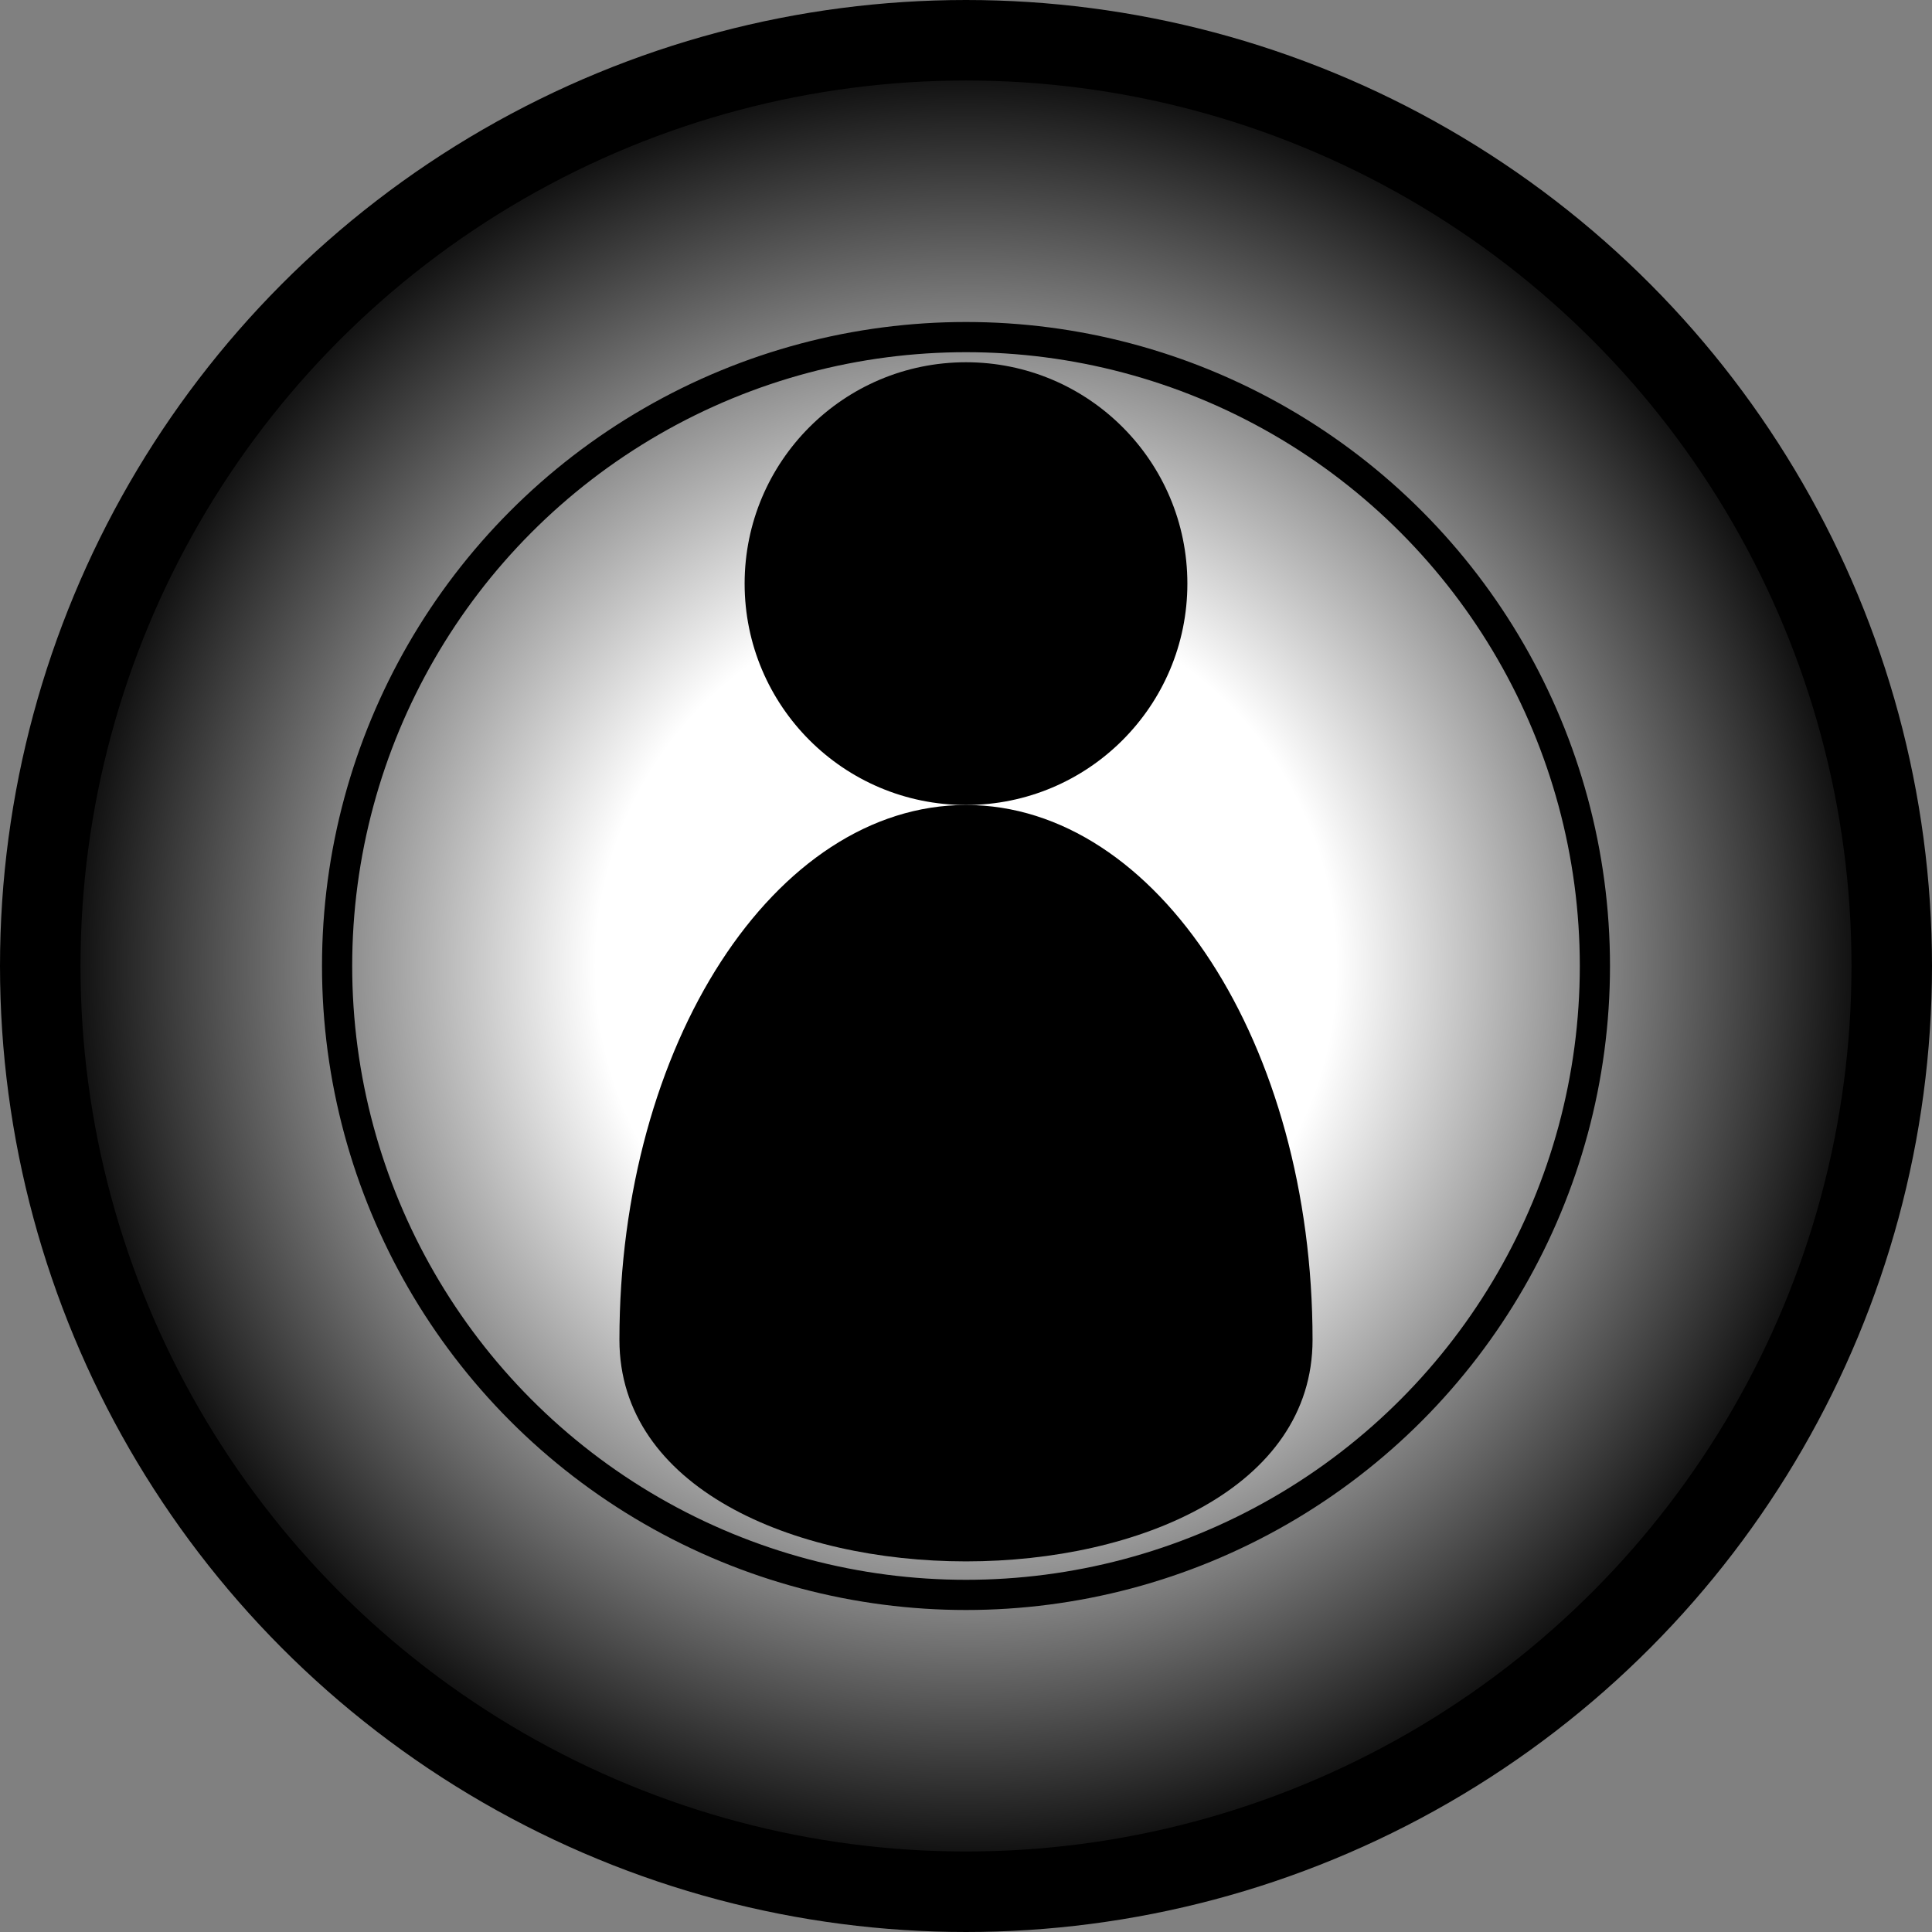 <!--
  - JContacts is a simple contact software, written in Kotlin.
  - Copyright (C) 2023 Janosch Lion
  -
  - This program is free software: you can redistribute it and/or modify
  - it under the terms of the GNU General Public License as published by
  - the Free Software Foundation, either version 3 of the License, or
  - (at your option) any later version.
  -
  - This program is distributed in the hope that it will be useful,
  - but WITHOUT ANY WARRANTY; without even the implied warranty of
  - MERCHANTABILITY or FITNESS FOR A PARTICULAR PURPOSE.  See the
  - GNU General Public License for more details.
  -
  - You should have received a copy of the GNU General Public License
  - along with this program.  If not, see <https://www.gnu.org/licenses/>.
  -->

<svg width="96" height="96" viewBox="0 0 96 96" fill="none" xmlns="http://www.w3.org/2000/svg">
    <rect x="0" y="0" width="96" height="96" fill="#808080" stroke="none"/>
    <!-- Border -->
    <circle r="46" cx="50%" cy="50%" fill="url(#gradient)" stroke="#000000" stroke-width="4"/>
    <!-- Avatar -->
    <circle r="31.25" cx="50%" cy="50%" stroke="#000000" stroke-width="1.5"/>
    <circle r="11" cx="48" cy="29" fill="#000000"/>
    <path fill="#000000"
          d="m 65.22,66.576 c 0,14.678 -34.441,14.678 -34.441,0 C 30.78,51.899 38.489,40 48,40 c 9.511,0 17.22,11.899 17.22,26.576 z"/>
    <!-- defs -->
    <defs>
        <radialGradient id="gradient" r="46" cx="50%" cy="50%" gradientUnits="userSpaceOnUse">
            <stop offset="0.4" stop-color="#FFFFFF"/>
            <stop offset="1" stop-color="#000000"/>
        </radialGradient>
    </defs>
</svg>